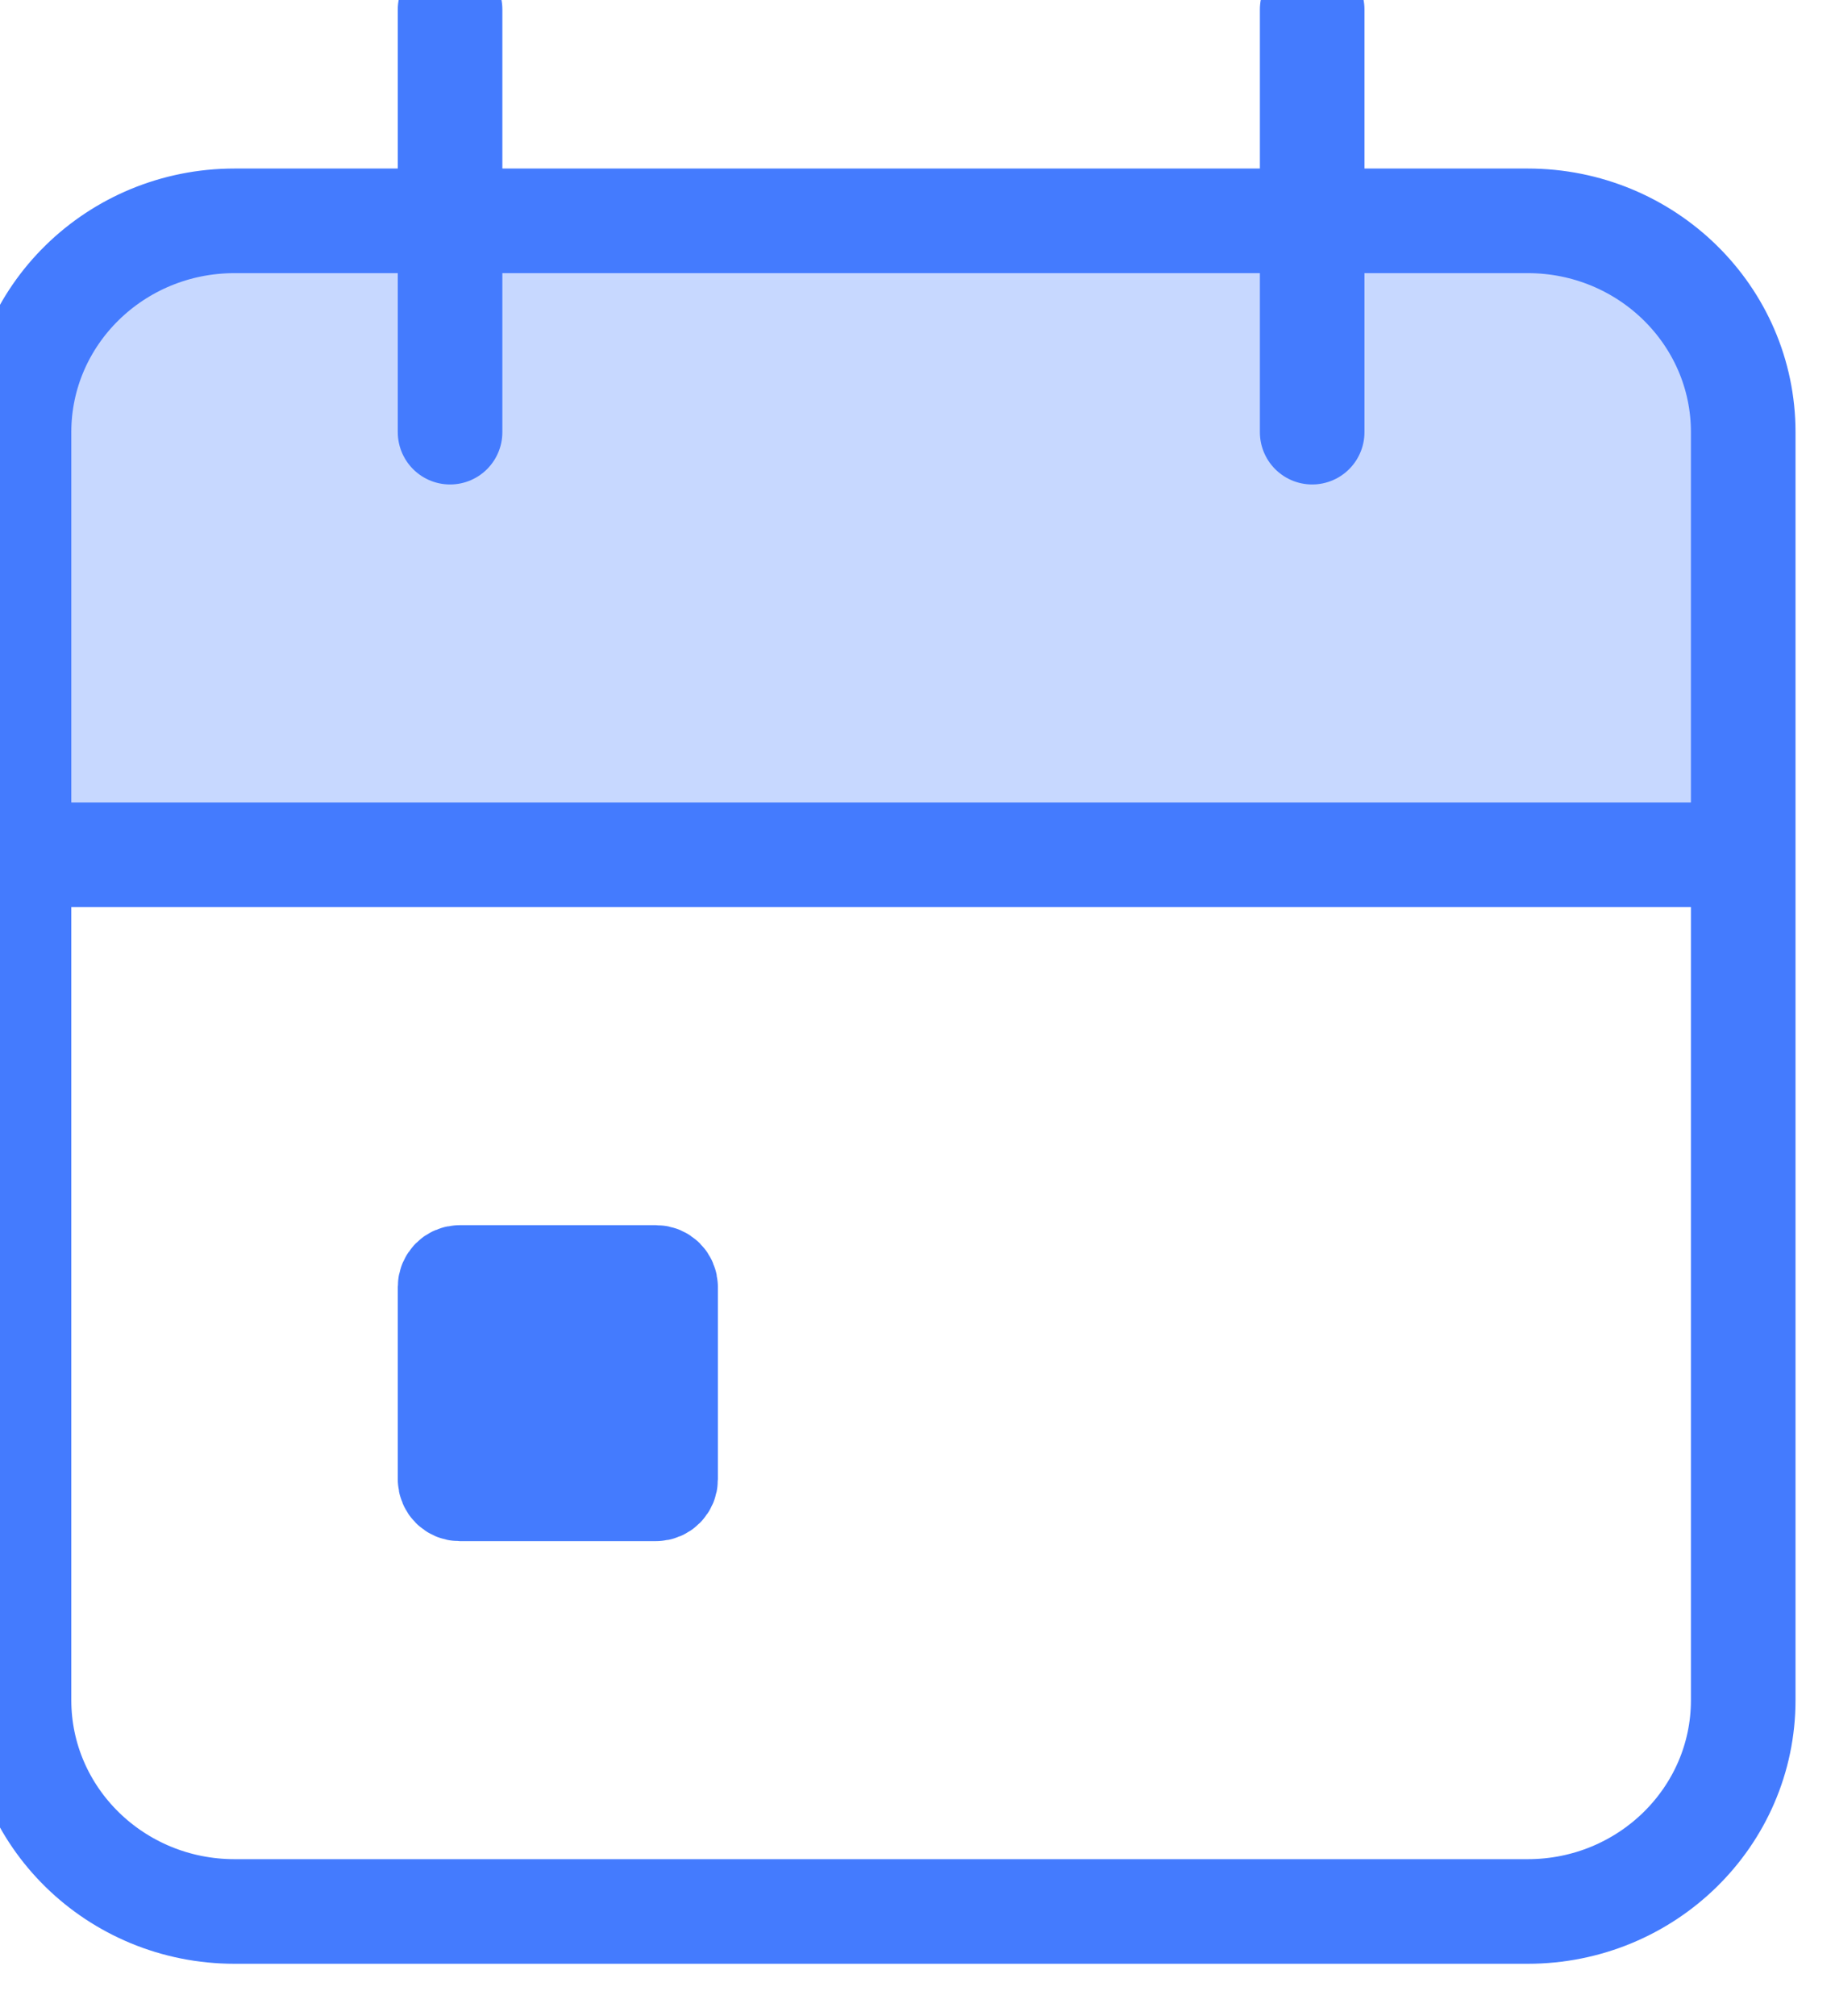 <svg width="193" height="212" viewBox="0 0 193 212" fill="none" xmlns="http://www.w3.org/2000/svg">
<g filter="url(#filter0_ii)">
<path d="M51.337 28.222H28.668C16.149 28.222 6 38.172 6 50.444V93.889C6 94.441 6.448 94.889 7 94.889H186.347C186.899 94.889 187.347 94.441 187.347 93.889V50.444C187.347 38.172 177.198 28.222 164.679 28.222H142.01H51.337Z" fill="#447BFE" fill-opacity="0.3"/>
<path d="M51.337 140.333C51.337 139.781 51.785 139.333 52.337 139.333H73.005C73.558 139.333 74.005 139.781 74.005 140.333V160.556C74.005 161.108 73.558 161.556 73.005 161.556H52.337C51.785 161.556 51.337 161.108 51.337 160.556V140.333Z" fill="#447BFE" fill-opacity="0.3"/>
<path d="M187.347 50.444C187.347 38.172 177.198 28.222 164.679 28.222H142.01M187.347 50.444V183.778C187.347 196.051 177.198 206 164.679 206H28.668C16.149 206 6 196.051 6 183.778V50.444M187.347 50.444V93.889C187.347 94.441 186.899 94.889 186.347 94.889H7C6.448 94.889 6 94.441 6 93.889V50.444M6 50.444C6 38.172 16.149 28.222 28.668 28.222H51.337M142.01 6V28.222M142.01 50.444V28.222M51.337 6V28.222M51.337 50.444V28.222M51.337 28.222H142.01M52.337 161.556H73.005C73.558 161.556 74.005 161.108 74.005 160.556V140.333C74.005 139.781 73.558 139.333 73.005 139.333H52.337C51.785 139.333 51.337 139.781 51.337 140.333V160.556C51.337 161.108 51.785 161.556 52.337 161.556Z" stroke="#447BFE" stroke-width="11" stroke-linecap="round" stroke-linejoin="round"/>
<rect x="51.056" y="139.387" width="21.338" height="22.715" rx="1" fill="#447BFE"/>
</g>
<defs>
<filter id="filter0_ii" x="-3.5" y="-2.5" width="196.347" height="214" filterUnits="userSpaceOnUse" color-interpolation-filters="sRGB">
<feFlood flood-opacity="0" result="BackgroundImageFix"/>
<feBlend mode="normal" in="SourceGraphic" in2="BackgroundImageFix" result="shape"/>
<feColorMatrix in="SourceAlpha" type="matrix" values="0 0 0 0 0 0 0 0 0 0 0 0 0 0 0 0 0 0 127 0" result="hardAlpha"/>
<feOffset dx="-4" dy="-2"/>
<feGaussianBlur stdDeviation="2"/>
<feComposite in2="hardAlpha" operator="arithmetic" k2="-1" k3="1"/>
<feColorMatrix type="matrix" values="0 0 0 0 0.604 0 0 0 0 0.721 0 0 0 0 1 0 0 0 0.2 0"/>
<feBlend mode="normal" in2="shape" result="effect1_innerShadow"/>
<feColorMatrix in="SourceAlpha" type="matrix" values="0 0 0 0 0 0 0 0 0 0 0 0 0 0 0 0 0 0 127 0" result="hardAlpha"/>
<feOffset dy="-3"/>
<feGaussianBlur stdDeviation="3"/>
<feComposite in2="hardAlpha" operator="arithmetic" k2="-1" k3="1"/>
<feColorMatrix type="matrix" values="0 0 0 0 0 0 0 0 0 0.068 0 0 0 0 0.229 0 0 0 0.05 0"/>
<feBlend mode="normal" in2="effect1_innerShadow" result="effect2_innerShadow"/>
</filter>
</defs>
</svg>
